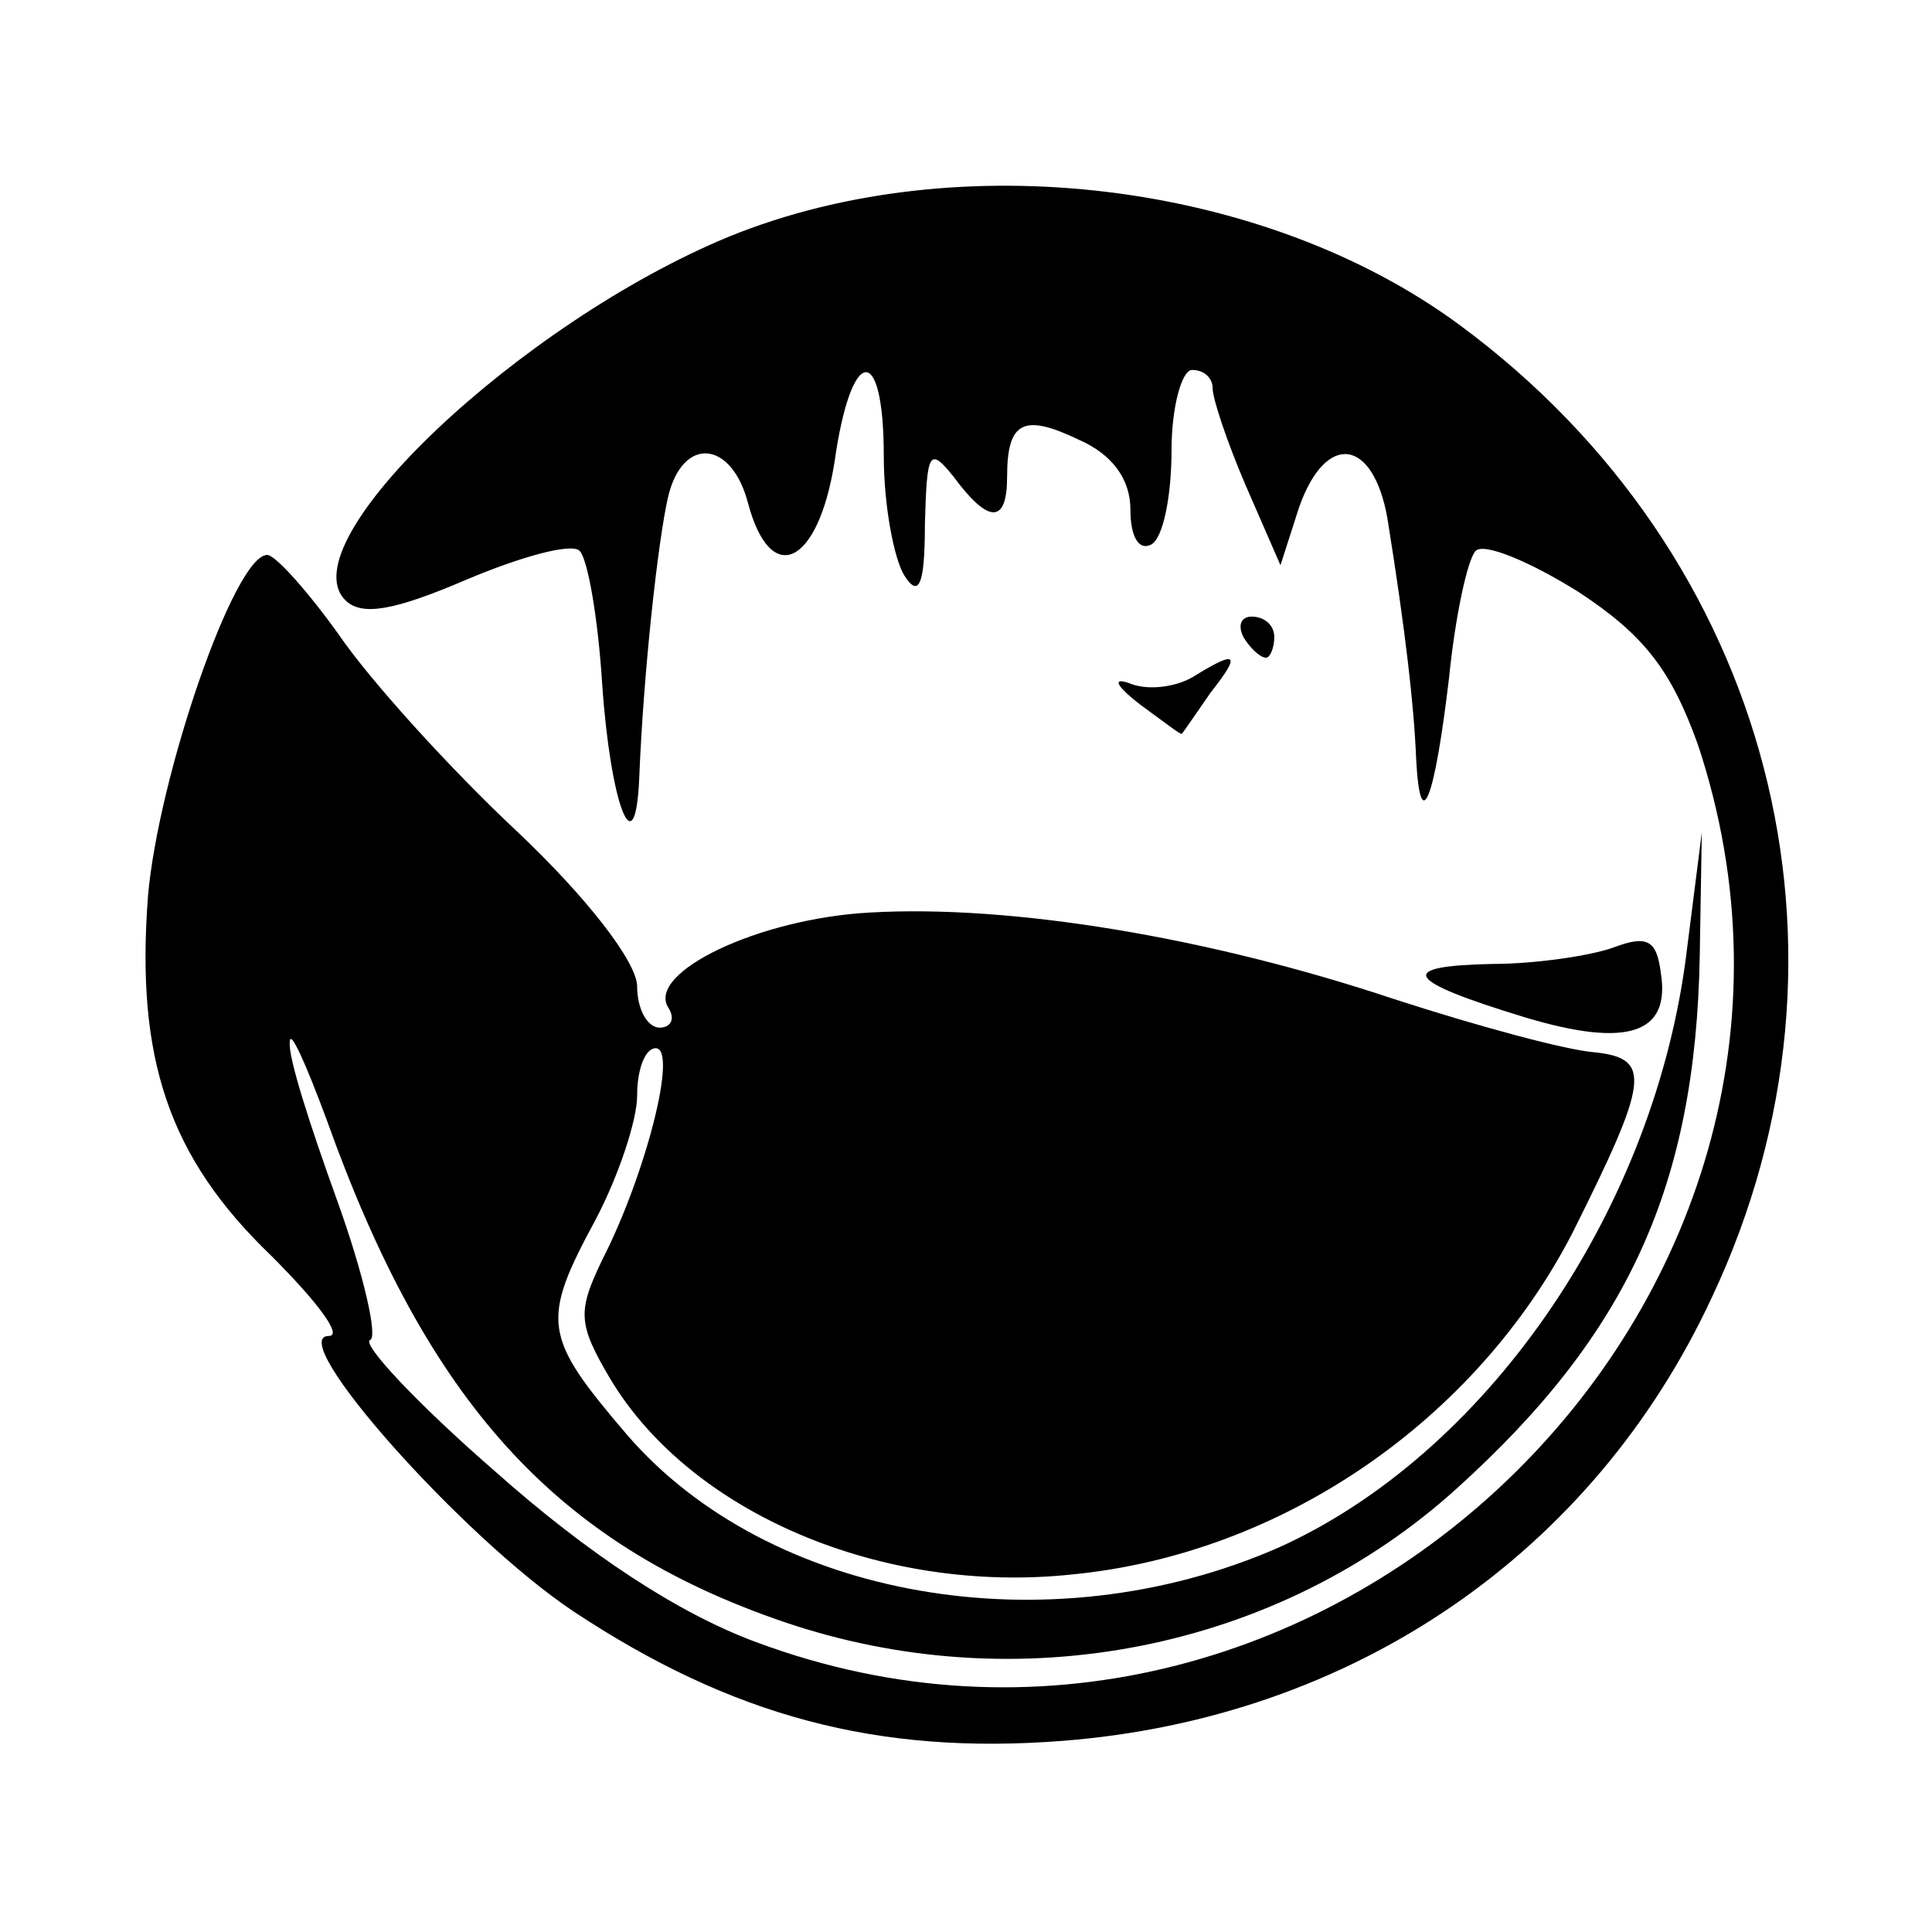 <?xml version="1.0" standalone="no"?>
<!DOCTYPE svg PUBLIC "-//W3C//DTD SVG 20010904//EN"
 "http://www.w3.org/TR/2001/REC-SVG-20010904/DTD/svg10.dtd">
<svg version="1.0" xmlns="http://www.w3.org/2000/svg"
 width="94pt" height="94pt" viewBox="0 0 94 94"
 preserveAspectRatio="xMidYMid meet">
<g transform="translate(0,94) scale(0.1,-0.1)"
fill="#000000" stroke="none">
<path d="M355 825 c-102 -42 -215 -149 -187 -177 8 -8 24 -5 59 10 26 11 51
18 55 14 4 -4 9 -33 11 -65 4 -58 16 -90 18 -46 2 51 9 115 14 137 7 30 31 28
39 -3 11 -41 34 -30 42 20 8 57 24 59 24 3 0 -24 5 -50 10 -58 7 -11 10 -5 10
25 1 35 2 38 14 23 17 -23 26 -23 26 0 0 27 8 31 35 18 16 -7 25 -19 25 -34 0
-13 4 -20 10 -17 6 3 10 24 10 46 0 21 5 39 10 39 6 0 10 -4 10 -9 0 -5 7 -26
16 -47 l17 -39 9 28 c13 37 36 34 43 -5 9 -56 13 -92 14 -117 2 -39 9 -20 16
39 3 30 9 58 13 62 4 4 26 -5 50 -20 32 -21 45 -38 58 -74 91 -273 -187 -538
-458 -437 -38 14 -82 43 -127 83 -38 33 -65 62 -61 64 4 1 -3 32 -16 68 -13
36 -24 70 -23 77 0 7 8 -11 18 -38 49 -137 111 -206 222 -244 114 -39 241 -14
328 65 83 75 116 147 118 259 l1 60 -8 -63 c-17 -124 -98 -240 -198 -285 -112
-49 -248 -25 -317 55 -41 48 -42 55 -15 105 11 21 20 48 20 60 0 13 4 23 9 23
11 0 -5 -62 -26 -103 -12 -25 -12 -31 4 -58 39 -65 132 -105 225 -95 102 10
196 75 243 166 37 74 39 85 11 88 -14 1 -58 13 -98 26 -90 30 -186 46 -255 42
-54 -3 -108 -29 -98 -46 4 -6 1 -10 -4 -10 -6 0 -11 9 -11 20 0 12 -25 44 -59
76 -32 30 -71 73 -86 95 -15 21 -31 39 -35 39 -16 0 -53 -108 -58 -166 -6 -79
10 -127 60 -175 22 -22 35 -39 28 -39 -22 0 65 -98 119 -134 77 -51 148 -70
238 -63 141 11 258 91 316 216 79 168 29 361 -123 473 -95 70 -244 88 -355 43z"/>
<path d="M605 630 c3 -5 8 -10 11 -10 2 0 4 5 4 10 0 6 -5 10 -11 10 -5 0 -7
-4 -4 -10z"/>
<path d="M581 611 c-8 -5 -21 -7 -30 -4 -10 4 -9 0 4 -10 11 -8 20 -15 20 -14
1 1 7 10 14 20 15 19 13 21 -8 8z"/>
<path d="M785 479 c-11 -4 -38 -8 -59 -8 -47 -1 -43 -8 16 -26 50 -15 71 -8
66 22 -2 16 -7 18 -23 12z"/>
</g>
</svg>
